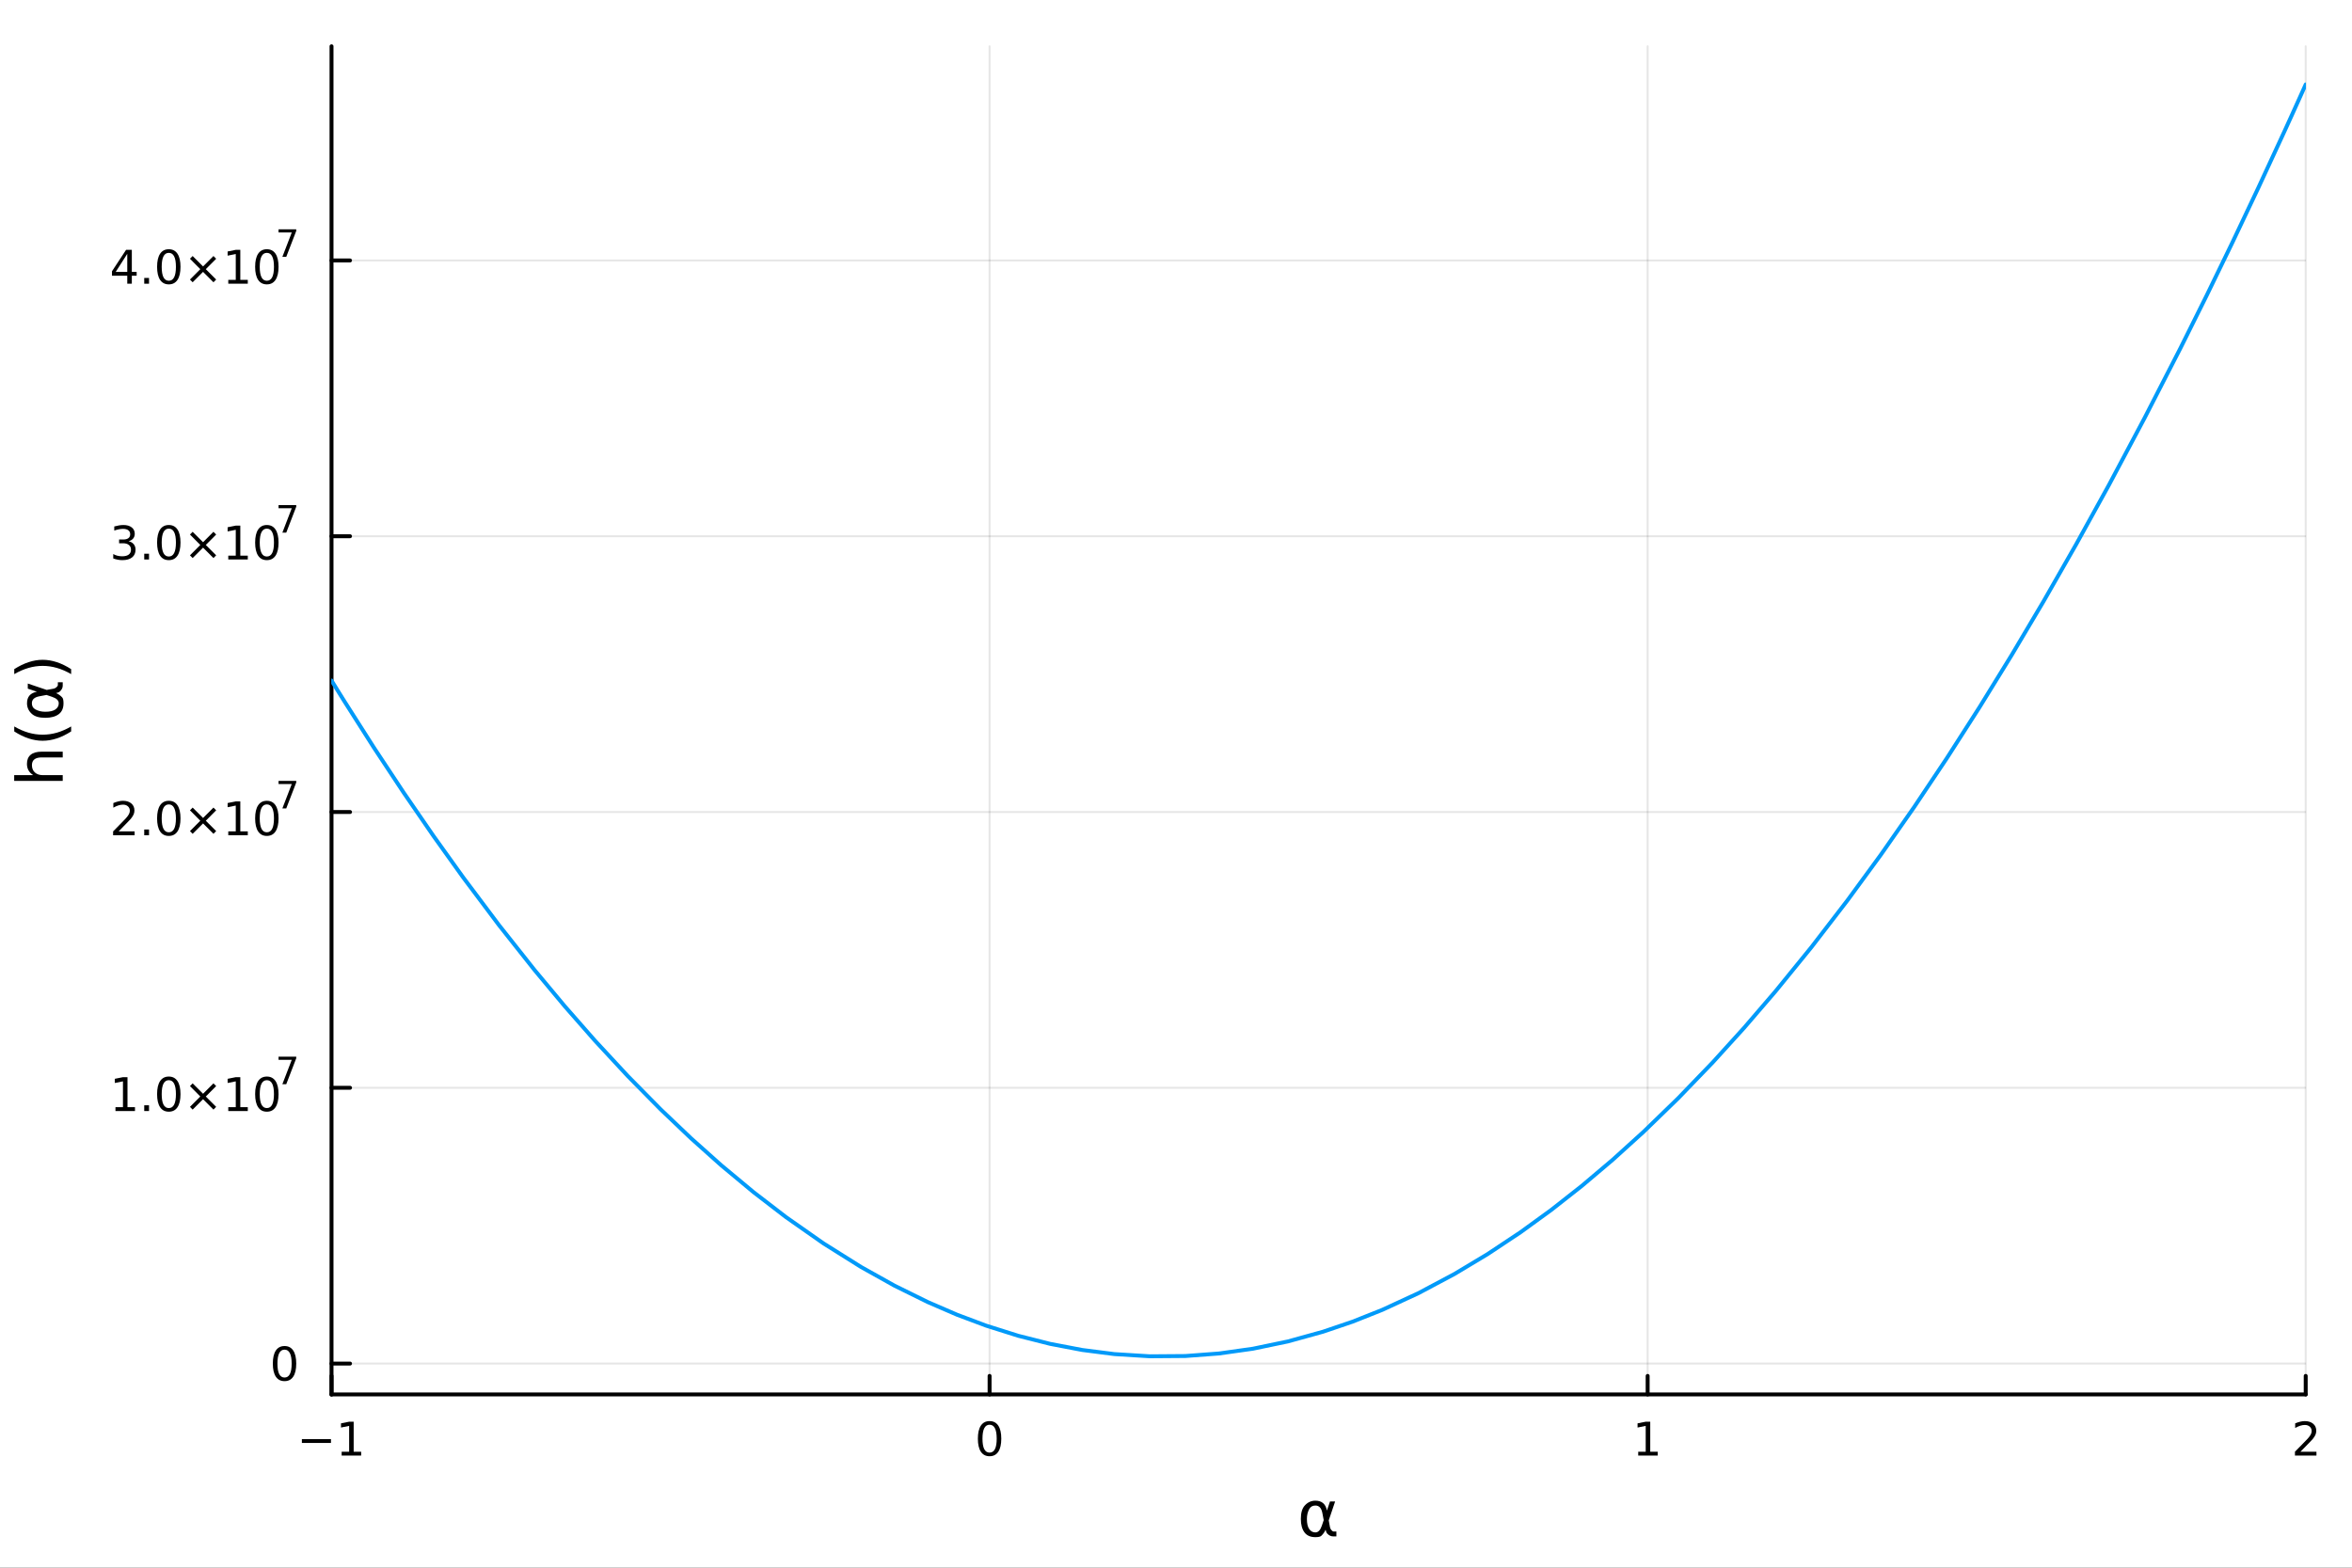 <?xml version="1.0" encoding="utf-8"?>
<svg xmlns="http://www.w3.org/2000/svg" xmlns:xlink="http://www.w3.org/1999/xlink" width="600" height="400" viewBox="0 0 2400 1600">
<rect x="0" y="0" width="2400" height="1600" fill="#333333" stroke="none"/>
<defs>
  <clipPath id="clip360">
    <rect x="0" y="0" width="2400" height="1600"/>
  </clipPath>
</defs>
<path clip-path="url(#clip360)" d="M0 1600 L2400 1600 L2400 0 L0 0  Z" fill="#ffffff" fill-rule="evenodd" fill-opacity="1"/>
<defs>
  <clipPath id="clip361">
    <rect x="480" y="0" width="1681" height="1600"/>
  </clipPath>
</defs>
<path clip-path="url(#clip360)" d="M338.292 1423.18 L2352.76 1423.18 L2352.76 47.244 L338.292 47.244  Z" fill="#ffffff" fill-rule="evenodd" fill-opacity="1"/>
<defs>
  <clipPath id="clip362">
    <rect x="338" y="47" width="2015" height="1377"/>
  </clipPath>
</defs>
<polyline clip-path="url(#clip362)" style="stroke:#000000; stroke-linecap:round; stroke-linejoin:round; stroke-width:2; stroke-opacity:0.1; fill:none" points="338.292,1423.18 338.292,47.244 "/>
<polyline clip-path="url(#clip362)" style="stroke:#000000; stroke-linecap:round; stroke-linejoin:round; stroke-width:2; stroke-opacity:0.1; fill:none" points="1009.78,1423.18 1009.78,47.244 "/>
<polyline clip-path="url(#clip362)" style="stroke:#000000; stroke-linecap:round; stroke-linejoin:round; stroke-width:2; stroke-opacity:0.1; fill:none" points="1681.27,1423.18 1681.27,47.244 "/>
<polyline clip-path="url(#clip362)" style="stroke:#000000; stroke-linecap:round; stroke-linejoin:round; stroke-width:2; stroke-opacity:0.1; fill:none" points="2352.76,1423.18 2352.76,47.244 "/>
<polyline clip-path="url(#clip360)" style="stroke:#000000; stroke-linecap:round; stroke-linejoin:round; stroke-width:4; stroke-opacity:1; fill:none" points="338.292,1423.18 2352.76,1423.18 "/>
<polyline clip-path="url(#clip360)" style="stroke:#000000; stroke-linecap:round; stroke-linejoin:round; stroke-width:4; stroke-opacity:1; fill:none" points="338.292,1423.18 338.292,1404.28 "/>
<polyline clip-path="url(#clip360)" style="stroke:#000000; stroke-linecap:round; stroke-linejoin:round; stroke-width:4; stroke-opacity:1; fill:none" points="1009.78,1423.18 1009.78,1404.28 "/>
<polyline clip-path="url(#clip360)" style="stroke:#000000; stroke-linecap:round; stroke-linejoin:round; stroke-width:4; stroke-opacity:1; fill:none" points="1681.27,1423.18 1681.27,1404.28 "/>
<polyline clip-path="url(#clip360)" style="stroke:#000000; stroke-linecap:round; stroke-linejoin:round; stroke-width:4; stroke-opacity:1; fill:none" points="2352.76,1423.18 2352.76,1404.28 "/>
<path clip-path="url(#clip360)" d="M308.049 1468.75 L337.724 1468.75 L337.724 1472.69 L308.049 1472.69 L308.049 1468.75 Z" fill="#000000" fill-rule="nonzero" fill-opacity="1" /><path clip-path="url(#clip360)" d="M348.627 1481.64 L356.266 1481.64 L356.266 1455.28 L347.956 1456.95 L347.956 1452.69 L356.22 1451.02 L360.896 1451.02 L360.896 1481.64 L368.534 1481.64 L368.534 1485.58 L348.627 1485.58 L348.627 1481.64 Z" fill="#000000" fill-rule="nonzero" fill-opacity="1" /><path clip-path="url(#clip360)" d="M1009.78 1454.1 Q1006.17 1454.1 1004.34 1457.66 Q1002.53 1461.2 1002.53 1468.33 Q1002.53 1475.44 1004.34 1479.01 Q1006.17 1482.55 1009.78 1482.55 Q1013.41 1482.55 1015.22 1479.01 Q1017.05 1475.44 1017.05 1468.33 Q1017.05 1461.2 1015.22 1457.66 Q1013.41 1454.1 1009.78 1454.1 M1009.78 1450.39 Q1015.59 1450.39 1018.65 1455 Q1021.72 1459.58 1021.72 1468.33 Q1021.72 1477.06 1018.65 1481.67 Q1015.59 1486.25 1009.78 1486.25 Q1003.97 1486.25 1000.89 1481.67 Q997.835 1477.06 997.835 1468.33 Q997.835 1459.58 1000.89 1455 Q1003.97 1450.39 1009.78 1450.39 Z" fill="#000000" fill-rule="nonzero" fill-opacity="1" /><path clip-path="url(#clip360)" d="M1671.65 1481.64 L1679.29 1481.64 L1679.29 1455.28 L1670.98 1456.95 L1670.98 1452.69 L1679.24 1451.02 L1683.92 1451.02 L1683.92 1481.64 L1691.56 1481.64 L1691.56 1485.58 L1671.65 1485.58 L1671.65 1481.64 Z" fill="#000000" fill-rule="nonzero" fill-opacity="1" /><path clip-path="url(#clip360)" d="M2347.41 1481.64 L2363.73 1481.64 L2363.73 1485.58 L2341.78 1485.58 L2341.78 1481.64 Q2344.45 1478.89 2349.03 1474.26 Q2353.64 1469.61 2354.82 1468.27 Q2357.06 1465.74 2357.94 1464.01 Q2358.84 1462.25 2358.84 1460.56 Q2358.84 1457.8 2356.9 1456.07 Q2354.98 1454.33 2351.88 1454.33 Q2349.68 1454.33 2347.22 1455.09 Q2344.79 1455.86 2342.02 1457.41 L2342.02 1452.69 Q2344.84 1451.55 2347.29 1450.97 Q2349.75 1450.39 2351.78 1450.39 Q2357.15 1450.39 2360.35 1453.08 Q2363.54 1455.77 2363.54 1460.26 Q2363.54 1462.39 2362.73 1464.31 Q2361.95 1466.2 2359.84 1468.8 Q2359.26 1469.47 2356.16 1472.69 Q2353.06 1475.88 2347.41 1481.64 Z" fill="#000000" fill-rule="nonzero" fill-opacity="1" /><path clip-path="url(#clip360)" d="M1350.73 1551.46 L1349.33 1544.11 Q1347.89 1536.57 1342.23 1536.57 Q1337.96 1536.57 1336.02 1540.07 Q1333.57 1544.46 1333.57 1550.25 Q1333.57 1557.25 1335.96 1560.6 Q1338.38 1564 1342.23 1564 Q1346.49 1564 1348.79 1557.22 L1350.73 1551.46 M1354.01 1541.72 L1357.16 1532.4 L1362.38 1532.4 L1355.85 1551.72 L1357.13 1558.69 Q1357.41 1560.25 1358.53 1561.55 Q1359.83 1563.08 1360.85 1563.08 L1363.65 1563.08 L1363.65 1568.04 L1360.15 1568.04 Q1357.16 1568.04 1354.48 1565.37 Q1353.18 1564.03 1352.64 1561.23 Q1351.17 1564.77 1348.18 1567.53 Q1346.78 1568.84 1342.23 1568.84 Q1334.75 1568.84 1331.12 1564 Q1327.4 1559 1327.4 1550.25 Q1327.4 1540.89 1331.44 1536.5 Q1335.93 1531.6 1342.23 1531.6 Q1352.13 1531.6 1354.01 1541.72 Z" fill="#000000" fill-rule="nonzero" fill-opacity="1" /><polyline clip-path="url(#clip362)" style="stroke:#000000; stroke-linecap:round; stroke-linejoin:round; stroke-width:2; stroke-opacity:0.1; fill:none" points="338.292,1391.67 2352.76,1391.67 "/>
<polyline clip-path="url(#clip362)" style="stroke:#000000; stroke-linecap:round; stroke-linejoin:round; stroke-width:2; stroke-opacity:0.1; fill:none" points="338.292,1110.21 2352.76,1110.21 "/>
<polyline clip-path="url(#clip362)" style="stroke:#000000; stroke-linecap:round; stroke-linejoin:round; stroke-width:2; stroke-opacity:0.1; fill:none" points="338.292,828.751 2352.76,828.751 "/>
<polyline clip-path="url(#clip362)" style="stroke:#000000; stroke-linecap:round; stroke-linejoin:round; stroke-width:2; stroke-opacity:0.1; fill:none" points="338.292,547.29 2352.76,547.29 "/>
<polyline clip-path="url(#clip362)" style="stroke:#000000; stroke-linecap:round; stroke-linejoin:round; stroke-width:2; stroke-opacity:0.1; fill:none" points="338.292,265.83 2352.76,265.83 "/>
<polyline clip-path="url(#clip360)" style="stroke:#000000; stroke-linecap:round; stroke-linejoin:round; stroke-width:4; stroke-opacity:1; fill:none" points="338.292,1423.18 338.292,47.244 "/>
<polyline clip-path="url(#clip360)" style="stroke:#000000; stroke-linecap:round; stroke-linejoin:round; stroke-width:4; stroke-opacity:1; fill:none" points="338.292,1391.67 357.189,1391.67 "/>
<polyline clip-path="url(#clip360)" style="stroke:#000000; stroke-linecap:round; stroke-linejoin:round; stroke-width:4; stroke-opacity:1; fill:none" points="338.292,1110.21 357.189,1110.21 "/>
<polyline clip-path="url(#clip360)" style="stroke:#000000; stroke-linecap:round; stroke-linejoin:round; stroke-width:4; stroke-opacity:1; fill:none" points="338.292,828.751 357.189,828.751 "/>
<polyline clip-path="url(#clip360)" style="stroke:#000000; stroke-linecap:round; stroke-linejoin:round; stroke-width:4; stroke-opacity:1; fill:none" points="338.292,547.29 357.189,547.29 "/>
<polyline clip-path="url(#clip360)" style="stroke:#000000; stroke-linecap:round; stroke-linejoin:round; stroke-width:4; stroke-opacity:1; fill:none" points="338.292,265.83 357.189,265.83 "/>
<path clip-path="url(#clip360)" d="M290.347 1377.47 Q286.736 1377.47 284.907 1381.04 Q283.102 1384.58 283.102 1391.71 Q283.102 1398.81 284.907 1402.38 Q286.736 1405.92 290.347 1405.92 Q293.981 1405.92 295.787 1402.38 Q297.616 1398.81 297.616 1391.71 Q297.616 1384.58 295.787 1381.04 Q293.981 1377.47 290.347 1377.47 M290.347 1373.77 Q296.157 1373.77 299.213 1378.37 Q302.292 1382.96 302.292 1391.71 Q302.292 1400.43 299.213 1405.04 Q296.157 1409.62 290.347 1409.62 Q284.537 1409.62 281.458 1405.04 Q278.403 1400.43 278.403 1391.71 Q278.403 1382.96 281.458 1378.37 Q284.537 1373.77 290.347 1373.77 Z" fill="#000000" fill-rule="nonzero" fill-opacity="1" /><path clip-path="url(#clip360)" d="M117.825 1130 L125.464 1130 L125.464 1103.64 L117.154 1105.3 L117.154 1101.05 L125.418 1099.38 L130.093 1099.38 L130.093 1130 L137.732 1130 L137.732 1133.94 L117.825 1133.94 L117.825 1130 Z" fill="#000000" fill-rule="nonzero" fill-opacity="1" /><path clip-path="url(#clip360)" d="M147.177 1128.06 L152.061 1128.06 L152.061 1133.94 L147.177 1133.94 L147.177 1128.06 Z" fill="#000000" fill-rule="nonzero" fill-opacity="1" /><path clip-path="url(#clip360)" d="M172.246 1102.46 Q168.635 1102.46 166.806 1106.02 Q165.001 1109.56 165.001 1116.69 Q165.001 1123.8 166.806 1127.36 Q168.635 1130.91 172.246 1130.91 Q175.88 1130.91 177.686 1127.36 Q179.514 1123.8 179.514 1116.69 Q179.514 1109.56 177.686 1106.02 Q175.88 1102.46 172.246 1102.46 M172.246 1098.75 Q178.056 1098.75 181.112 1103.36 Q184.19 1107.94 184.19 1116.69 Q184.19 1125.42 181.112 1130.03 Q178.056 1134.61 172.246 1134.61 Q166.436 1134.61 163.357 1130.03 Q160.302 1125.42 160.302 1116.69 Q160.302 1107.94 163.357 1103.36 Q166.436 1098.75 172.246 1098.75 Z" fill="#000000" fill-rule="nonzero" fill-opacity="1" /><path clip-path="url(#clip360)" d="M220.579 1108.48 L210 1119.1 L220.579 1129.68 L217.824 1132.48 L207.199 1121.86 L196.575 1132.48 L193.843 1129.68 L204.399 1119.1 L193.843 1108.48 L196.575 1105.68 L207.199 1116.3 L217.824 1105.68 L220.579 1108.48 Z" fill="#000000" fill-rule="nonzero" fill-opacity="1" /><path clip-path="url(#clip360)" d="M232.94 1130 L240.579 1130 L240.579 1103.64 L232.269 1105.3 L232.269 1101.05 L240.533 1099.38 L245.209 1099.38 L245.209 1130 L252.847 1130 L252.847 1133.94 L232.94 1133.94 L232.94 1130 Z" fill="#000000" fill-rule="nonzero" fill-opacity="1" /><path clip-path="url(#clip360)" d="M272.292 1102.46 Q268.681 1102.46 266.852 1106.02 Q265.046 1109.56 265.046 1116.69 Q265.046 1123.8 266.852 1127.36 Q268.681 1130.91 272.292 1130.91 Q275.926 1130.91 277.732 1127.36 Q279.56 1123.8 279.56 1116.69 Q279.56 1109.56 277.732 1106.02 Q275.926 1102.46 272.292 1102.46 M272.292 1098.75 Q278.102 1098.75 281.157 1103.36 Q284.236 1107.94 284.236 1116.69 Q284.236 1125.42 281.157 1130.03 Q278.102 1134.61 272.292 1134.61 Q266.482 1134.61 263.403 1130.03 Q260.347 1125.42 260.347 1116.69 Q260.347 1107.94 263.403 1103.36 Q266.482 1098.75 272.292 1098.75 Z" fill="#000000" fill-rule="nonzero" fill-opacity="1" /><path clip-path="url(#clip360)" d="M284.236 1078.45 L302.292 1078.45 L302.292 1080.07 L292.098 1106.53 L288.129 1106.53 L297.721 1081.65 L284.236 1081.65 L284.236 1078.45 Z" fill="#000000" fill-rule="nonzero" fill-opacity="1" /><path clip-path="url(#clip360)" d="M121.043 848.543 L137.362 848.543 L137.362 852.478 L115.418 852.478 L115.418 848.543 Q118.08 845.789 122.663 841.159 Q127.269 836.506 128.45 835.164 Q130.695 832.641 131.575 830.904 Q132.478 829.145 132.478 827.455 Q132.478 824.701 130.533 822.965 Q128.612 821.229 125.51 821.229 Q123.311 821.229 120.857 821.993 Q118.427 822.756 115.649 824.307 L115.649 819.585 Q118.473 818.451 120.927 817.872 Q123.38 817.293 125.418 817.293 Q130.788 817.293 133.982 819.979 Q137.177 822.664 137.177 827.155 Q137.177 829.284 136.367 831.205 Q135.579 833.104 133.473 835.696 Q132.894 836.367 129.792 839.585 Q126.691 842.779 121.043 848.543 Z" fill="#000000" fill-rule="nonzero" fill-opacity="1" /><path clip-path="url(#clip360)" d="M147.177 846.599 L152.061 846.599 L152.061 852.478 L147.177 852.478 L147.177 846.599 Z" fill="#000000" fill-rule="nonzero" fill-opacity="1" /><path clip-path="url(#clip360)" d="M172.246 820.997 Q168.635 820.997 166.806 824.562 Q165.001 828.104 165.001 835.233 Q165.001 842.34 166.806 845.904 Q168.635 849.446 172.246 849.446 Q175.88 849.446 177.686 845.904 Q179.514 842.34 179.514 835.233 Q179.514 828.104 177.686 824.562 Q175.88 820.997 172.246 820.997 M172.246 817.293 Q178.056 817.293 181.112 821.9 Q184.19 826.483 184.19 835.233 Q184.19 843.96 181.112 848.566 Q178.056 853.15 172.246 853.15 Q166.436 853.15 163.357 848.566 Q160.302 843.96 160.302 835.233 Q160.302 826.483 163.357 821.9 Q166.436 817.293 172.246 817.293 Z" fill="#000000" fill-rule="nonzero" fill-opacity="1" /><path clip-path="url(#clip360)" d="M220.579 827.016 L210 837.641 L220.579 848.219 L217.824 851.02 L207.199 840.395 L196.575 851.02 L193.843 848.219 L204.399 837.641 L193.843 827.016 L196.575 824.215 L207.199 834.84 L217.824 824.215 L220.579 827.016 Z" fill="#000000" fill-rule="nonzero" fill-opacity="1" /><path clip-path="url(#clip360)" d="M232.94 848.543 L240.579 848.543 L240.579 822.178 L232.269 823.844 L232.269 819.585 L240.533 817.918 L245.209 817.918 L245.209 848.543 L252.847 848.543 L252.847 852.478 L232.94 852.478 L232.94 848.543 Z" fill="#000000" fill-rule="nonzero" fill-opacity="1" /><path clip-path="url(#clip360)" d="M272.292 820.997 Q268.681 820.997 266.852 824.562 Q265.046 828.104 265.046 835.233 Q265.046 842.34 266.852 845.904 Q268.681 849.446 272.292 849.446 Q275.926 849.446 277.732 845.904 Q279.56 842.34 279.56 835.233 Q279.56 828.104 277.732 824.562 Q275.926 820.997 272.292 820.997 M272.292 817.293 Q278.102 817.293 281.157 821.9 Q284.236 826.483 284.236 835.233 Q284.236 843.96 281.157 848.566 Q278.102 853.15 272.292 853.15 Q266.482 853.15 263.403 848.566 Q260.347 843.96 260.347 835.233 Q260.347 826.483 263.403 821.9 Q266.482 817.293 272.292 817.293 Z" fill="#000000" fill-rule="nonzero" fill-opacity="1" /><path clip-path="url(#clip360)" d="M284.236 796.988 L302.292 796.988 L302.292 798.606 L292.098 825.068 L288.129 825.068 L297.721 800.185 L284.236 800.185 L284.236 796.988 Z" fill="#000000" fill-rule="nonzero" fill-opacity="1" /><path clip-path="url(#clip360)" d="M131.181 552.384 Q134.538 553.101 136.413 555.37 Q138.311 557.638 138.311 560.972 Q138.311 566.087 134.792 568.888 Q131.274 571.689 124.793 571.689 Q122.617 571.689 120.302 571.249 Q118.01 570.833 115.556 569.976 L115.556 565.462 Q117.501 566.597 119.816 567.175 Q122.13 567.754 124.654 567.754 Q129.052 567.754 131.343 566.018 Q133.658 564.282 133.658 560.972 Q133.658 557.916 131.505 556.203 Q129.376 554.467 125.556 554.467 L121.529 554.467 L121.529 550.625 L125.742 550.625 Q129.191 550.625 131.019 549.259 Q132.848 547.87 132.848 545.277 Q132.848 542.615 130.95 541.203 Q129.075 539.768 125.556 539.768 Q123.635 539.768 121.436 540.185 Q119.237 540.601 116.598 541.481 L116.598 537.314 Q119.26 536.574 121.575 536.203 Q123.913 535.833 125.973 535.833 Q131.297 535.833 134.399 538.263 Q137.501 540.671 137.501 544.791 Q137.501 547.662 135.857 549.652 Q134.214 551.62 131.181 552.384 Z" fill="#000000" fill-rule="nonzero" fill-opacity="1" /><path clip-path="url(#clip360)" d="M147.177 565.138 L152.061 565.138 L152.061 571.018 L147.177 571.018 L147.177 565.138 Z" fill="#000000" fill-rule="nonzero" fill-opacity="1" /><path clip-path="url(#clip360)" d="M172.246 539.537 Q168.635 539.537 166.806 543.101 Q165.001 546.643 165.001 553.773 Q165.001 560.879 166.806 564.444 Q168.635 567.986 172.246 567.986 Q175.88 567.986 177.686 564.444 Q179.514 560.879 179.514 553.773 Q179.514 546.643 177.686 543.101 Q175.88 539.537 172.246 539.537 M172.246 535.833 Q178.056 535.833 181.112 540.439 Q184.19 545.023 184.19 553.773 Q184.19 562.499 181.112 567.106 Q178.056 571.689 172.246 571.689 Q166.436 571.689 163.357 567.106 Q160.302 562.499 160.302 553.773 Q160.302 545.023 163.357 540.439 Q166.436 535.833 172.246 535.833 Z" fill="#000000" fill-rule="nonzero" fill-opacity="1" /><path clip-path="url(#clip360)" d="M220.579 545.555 L210 556.18 L220.579 566.759 L217.824 569.56 L207.199 558.935 L196.575 569.56 L193.843 566.759 L204.399 556.18 L193.843 545.555 L196.575 542.754 L207.199 553.379 L217.824 542.754 L220.579 545.555 Z" fill="#000000" fill-rule="nonzero" fill-opacity="1" /><path clip-path="url(#clip360)" d="M232.94 567.083 L240.579 567.083 L240.579 540.717 L232.269 542.384 L232.269 538.125 L240.533 536.458 L245.209 536.458 L245.209 567.083 L252.847 567.083 L252.847 571.018 L232.94 571.018 L232.94 567.083 Z" fill="#000000" fill-rule="nonzero" fill-opacity="1" /><path clip-path="url(#clip360)" d="M272.292 539.537 Q268.681 539.537 266.852 543.101 Q265.046 546.643 265.046 553.773 Q265.046 560.879 266.852 564.444 Q268.681 567.986 272.292 567.986 Q275.926 567.986 277.732 564.444 Q279.56 560.879 279.56 553.773 Q279.56 546.643 277.732 543.101 Q275.926 539.537 272.292 539.537 M272.292 535.833 Q278.102 535.833 281.157 540.439 Q284.236 545.023 284.236 553.773 Q284.236 562.499 281.157 567.106 Q278.102 571.689 272.292 571.689 Q266.482 571.689 263.403 567.106 Q260.347 562.499 260.347 553.773 Q260.347 545.023 263.403 540.439 Q266.482 535.833 272.292 535.833 Z" fill="#000000" fill-rule="nonzero" fill-opacity="1" /><path clip-path="url(#clip360)" d="M284.236 515.528 L302.292 515.528 L302.292 517.145 L292.098 543.608 L288.129 543.608 L297.721 518.725 L284.236 518.725 L284.236 515.528 Z" fill="#000000" fill-rule="nonzero" fill-opacity="1" /><path clip-path="url(#clip360)" d="M129.862 259.071 L118.056 277.52 L129.862 277.52 L129.862 259.071 M128.635 254.997 L134.515 254.997 L134.515 277.52 L139.445 277.52 L139.445 281.409 L134.515 281.409 L134.515 289.557 L129.862 289.557 L129.862 281.409 L114.26 281.409 L114.26 276.895 L128.635 254.997 Z" fill="#000000" fill-rule="nonzero" fill-opacity="1" /><path clip-path="url(#clip360)" d="M147.177 283.678 L152.061 283.678 L152.061 289.557 L147.177 289.557 L147.177 283.678 Z" fill="#000000" fill-rule="nonzero" fill-opacity="1" /><path clip-path="url(#clip360)" d="M172.246 258.076 Q168.635 258.076 166.806 261.641 Q165.001 265.183 165.001 272.312 Q165.001 279.419 166.806 282.983 Q168.635 286.525 172.246 286.525 Q175.88 286.525 177.686 282.983 Q179.514 279.419 179.514 272.312 Q179.514 265.183 177.686 261.641 Q175.88 258.076 172.246 258.076 M172.246 254.372 Q178.056 254.372 181.112 258.979 Q184.19 263.562 184.19 272.312 Q184.19 281.039 181.112 285.645 Q178.056 290.229 172.246 290.229 Q166.436 290.229 163.357 285.645 Q160.302 281.039 160.302 272.312 Q160.302 263.562 163.357 258.979 Q166.436 254.372 172.246 254.372 Z" fill="#000000" fill-rule="nonzero" fill-opacity="1" /><path clip-path="url(#clip360)" d="M220.579 264.095 L210 274.72 L220.579 285.298 L217.824 288.099 L207.199 277.474 L196.575 288.099 L193.843 285.298 L204.399 274.72 L193.843 264.095 L196.575 261.294 L207.199 271.919 L217.824 261.294 L220.579 264.095 Z" fill="#000000" fill-rule="nonzero" fill-opacity="1" /><path clip-path="url(#clip360)" d="M232.94 285.622 L240.579 285.622 L240.579 259.257 L232.269 260.923 L232.269 256.664 L240.533 254.997 L245.209 254.997 L245.209 285.622 L252.847 285.622 L252.847 289.557 L232.94 289.557 L232.94 285.622 Z" fill="#000000" fill-rule="nonzero" fill-opacity="1" /><path clip-path="url(#clip360)" d="M272.292 258.076 Q268.681 258.076 266.852 261.641 Q265.046 265.183 265.046 272.312 Q265.046 279.419 266.852 282.983 Q268.681 286.525 272.292 286.525 Q275.926 286.525 277.732 282.983 Q279.56 279.419 279.56 272.312 Q279.56 265.183 277.732 261.641 Q275.926 258.076 272.292 258.076 M272.292 254.372 Q278.102 254.372 281.157 258.979 Q284.236 263.562 284.236 272.312 Q284.236 281.039 281.157 285.645 Q278.102 290.229 272.292 290.229 Q266.482 290.229 263.403 285.645 Q260.347 281.039 260.347 272.312 Q260.347 263.562 263.403 258.979 Q266.482 254.372 272.292 254.372 Z" fill="#000000" fill-rule="nonzero" fill-opacity="1" /><path clip-path="url(#clip360)" d="M284.236 234.067 L302.292 234.067 L302.292 235.684 L292.098 262.147 L288.129 262.147 L297.721 237.264 L284.236 237.264 L284.236 234.067 Z" fill="#000000" fill-rule="nonzero" fill-opacity="1" /><path clip-path="url(#clip360)" d="M42.488 767.168 L64.004 767.168 L64.004 773.024 L42.679 773.024 Q37.618 773.024 35.104 774.998 Q32.589 776.971 32.589 780.918 Q32.589 785.66 35.613 788.397 Q38.637 791.135 43.857 791.135 L64.004 791.135 L64.004 797.023 L14.479 797.023 L14.479 791.135 L33.894 791.135 Q30.68 789.034 29.088 786.201 Q27.497 783.337 27.497 779.613 Q27.497 773.47 31.316 770.319 Q35.104 767.168 42.488 767.168 Z" fill="#000000" fill-rule="nonzero" fill-opacity="1" /><path clip-path="url(#clip360)" d="M14.543 741.419 Q21.863 745.684 29.025 747.752 Q36.186 749.821 43.538 749.821 Q50.891 749.821 58.116 747.752 Q65.309 745.652 72.598 741.419 L72.598 746.511 Q65.118 751.285 57.893 753.673 Q50.668 756.028 43.538 756.028 Q36.441 756.028 29.247 753.673 Q22.054 751.317 14.543 746.511 L14.543 741.419 Z" fill="#000000" fill-rule="nonzero" fill-opacity="1" /><path clip-path="url(#clip360)" d="M47.422 709.272 L40.069 710.672 Q32.526 712.104 32.526 717.77 Q32.526 722.035 36.027 723.976 Q40.419 726.427 46.212 726.427 Q53.214 726.427 56.556 724.04 Q59.962 721.621 59.962 717.77 Q59.962 713.505 53.182 711.213 L47.422 709.272 M37.682 705.993 L28.356 702.842 L28.356 697.622 L47.676 704.147 L54.647 702.874 Q56.206 702.588 57.511 701.474 Q59.039 700.169 59.039 699.15 L59.039 696.349 L64.004 696.349 L64.004 699.85 Q64.004 702.842 61.331 705.516 Q59.994 706.821 57.193 707.362 Q60.726 708.826 63.495 711.818 Q64.8 713.218 64.8 717.77 Q64.8 725.25 59.962 728.878 Q54.965 732.602 46.212 732.602 Q36.854 732.602 32.462 728.56 Q27.561 724.072 27.561 717.77 Q27.561 707.871 37.682 705.993 Z" fill="#000000" fill-rule="nonzero" fill-opacity="1" /><path clip-path="url(#clip360)" d="M14.543 688.01 L14.543 682.918 Q22.054 678.143 29.247 675.788 Q36.441 673.401 43.538 673.401 Q50.668 673.401 57.893 675.788 Q65.118 678.143 72.598 682.918 L72.598 688.01 Q65.309 683.777 58.116 681.708 Q50.891 679.608 43.538 679.608 Q36.186 679.608 29.025 681.708 Q21.863 683.777 14.543 688.01 Z" fill="#000000" fill-rule="nonzero" fill-opacity="1" /><polyline clip-path="url(#clip362)" style="stroke:#009af9; stroke-linecap:round; stroke-linejoin:round; stroke-width:4; stroke-opacity:1; fill:none" points="338.292,694.588 341.57,699.902 344.849,705.196 348.128,710.47 351.407,715.723 381.724,763.321 412.042,809.163 442.359,853.248 472.676,895.577 509.115,944.128 545.554,990.141 576.363,1027.06 607.172,1062.17 640.639,1098.26 674.105,1132.2 704.959,1161.59 735.812,1189.17 768.891,1216.71 801.969,1242.16 840.293,1269.03 878.617,1293.09 912.676,1312.12 946.734,1328.93 976.6,1341.84 1006.47,1353.04 1039.03,1363.32 1071.59,1371.56 1104.34,1377.81 1137.1,1382 1173.32,1384.24 1209.53,1383.97 1243.99,1381.38 1278.45,1376.52 1314.27,1369.06 1350.1,1359.14 1380.26,1348.88 1410.42,1336.89 1447.24,1319.89 1484.07,1300.29 1517.8,1280.06 1551.53,1257.66 1582.68,1235.04 1613.83,1210.56 1645.39,1183.87 1676.95,1155.28 1712.32,1120.98 1747.68,1084.29 1779.73,1048.97 1811.78,1011.69 1848.47,966.597 1885.16,918.931 1919.14,872.502 1953.11,823.868 1986.61,773.76 2020.1,721.509 2052.62,668.726 2085.14,613.921 2118.48,555.642 2151.82,495.239 2188.34,426.622 2224.87,355.456 2251.4,302.167 2277.93,247.533 2304.46,191.554 2330.99,134.231 2336.43,122.304 2341.87,110.321 2347.31,98.282 2352.76,86.186 "/>
</svg>
